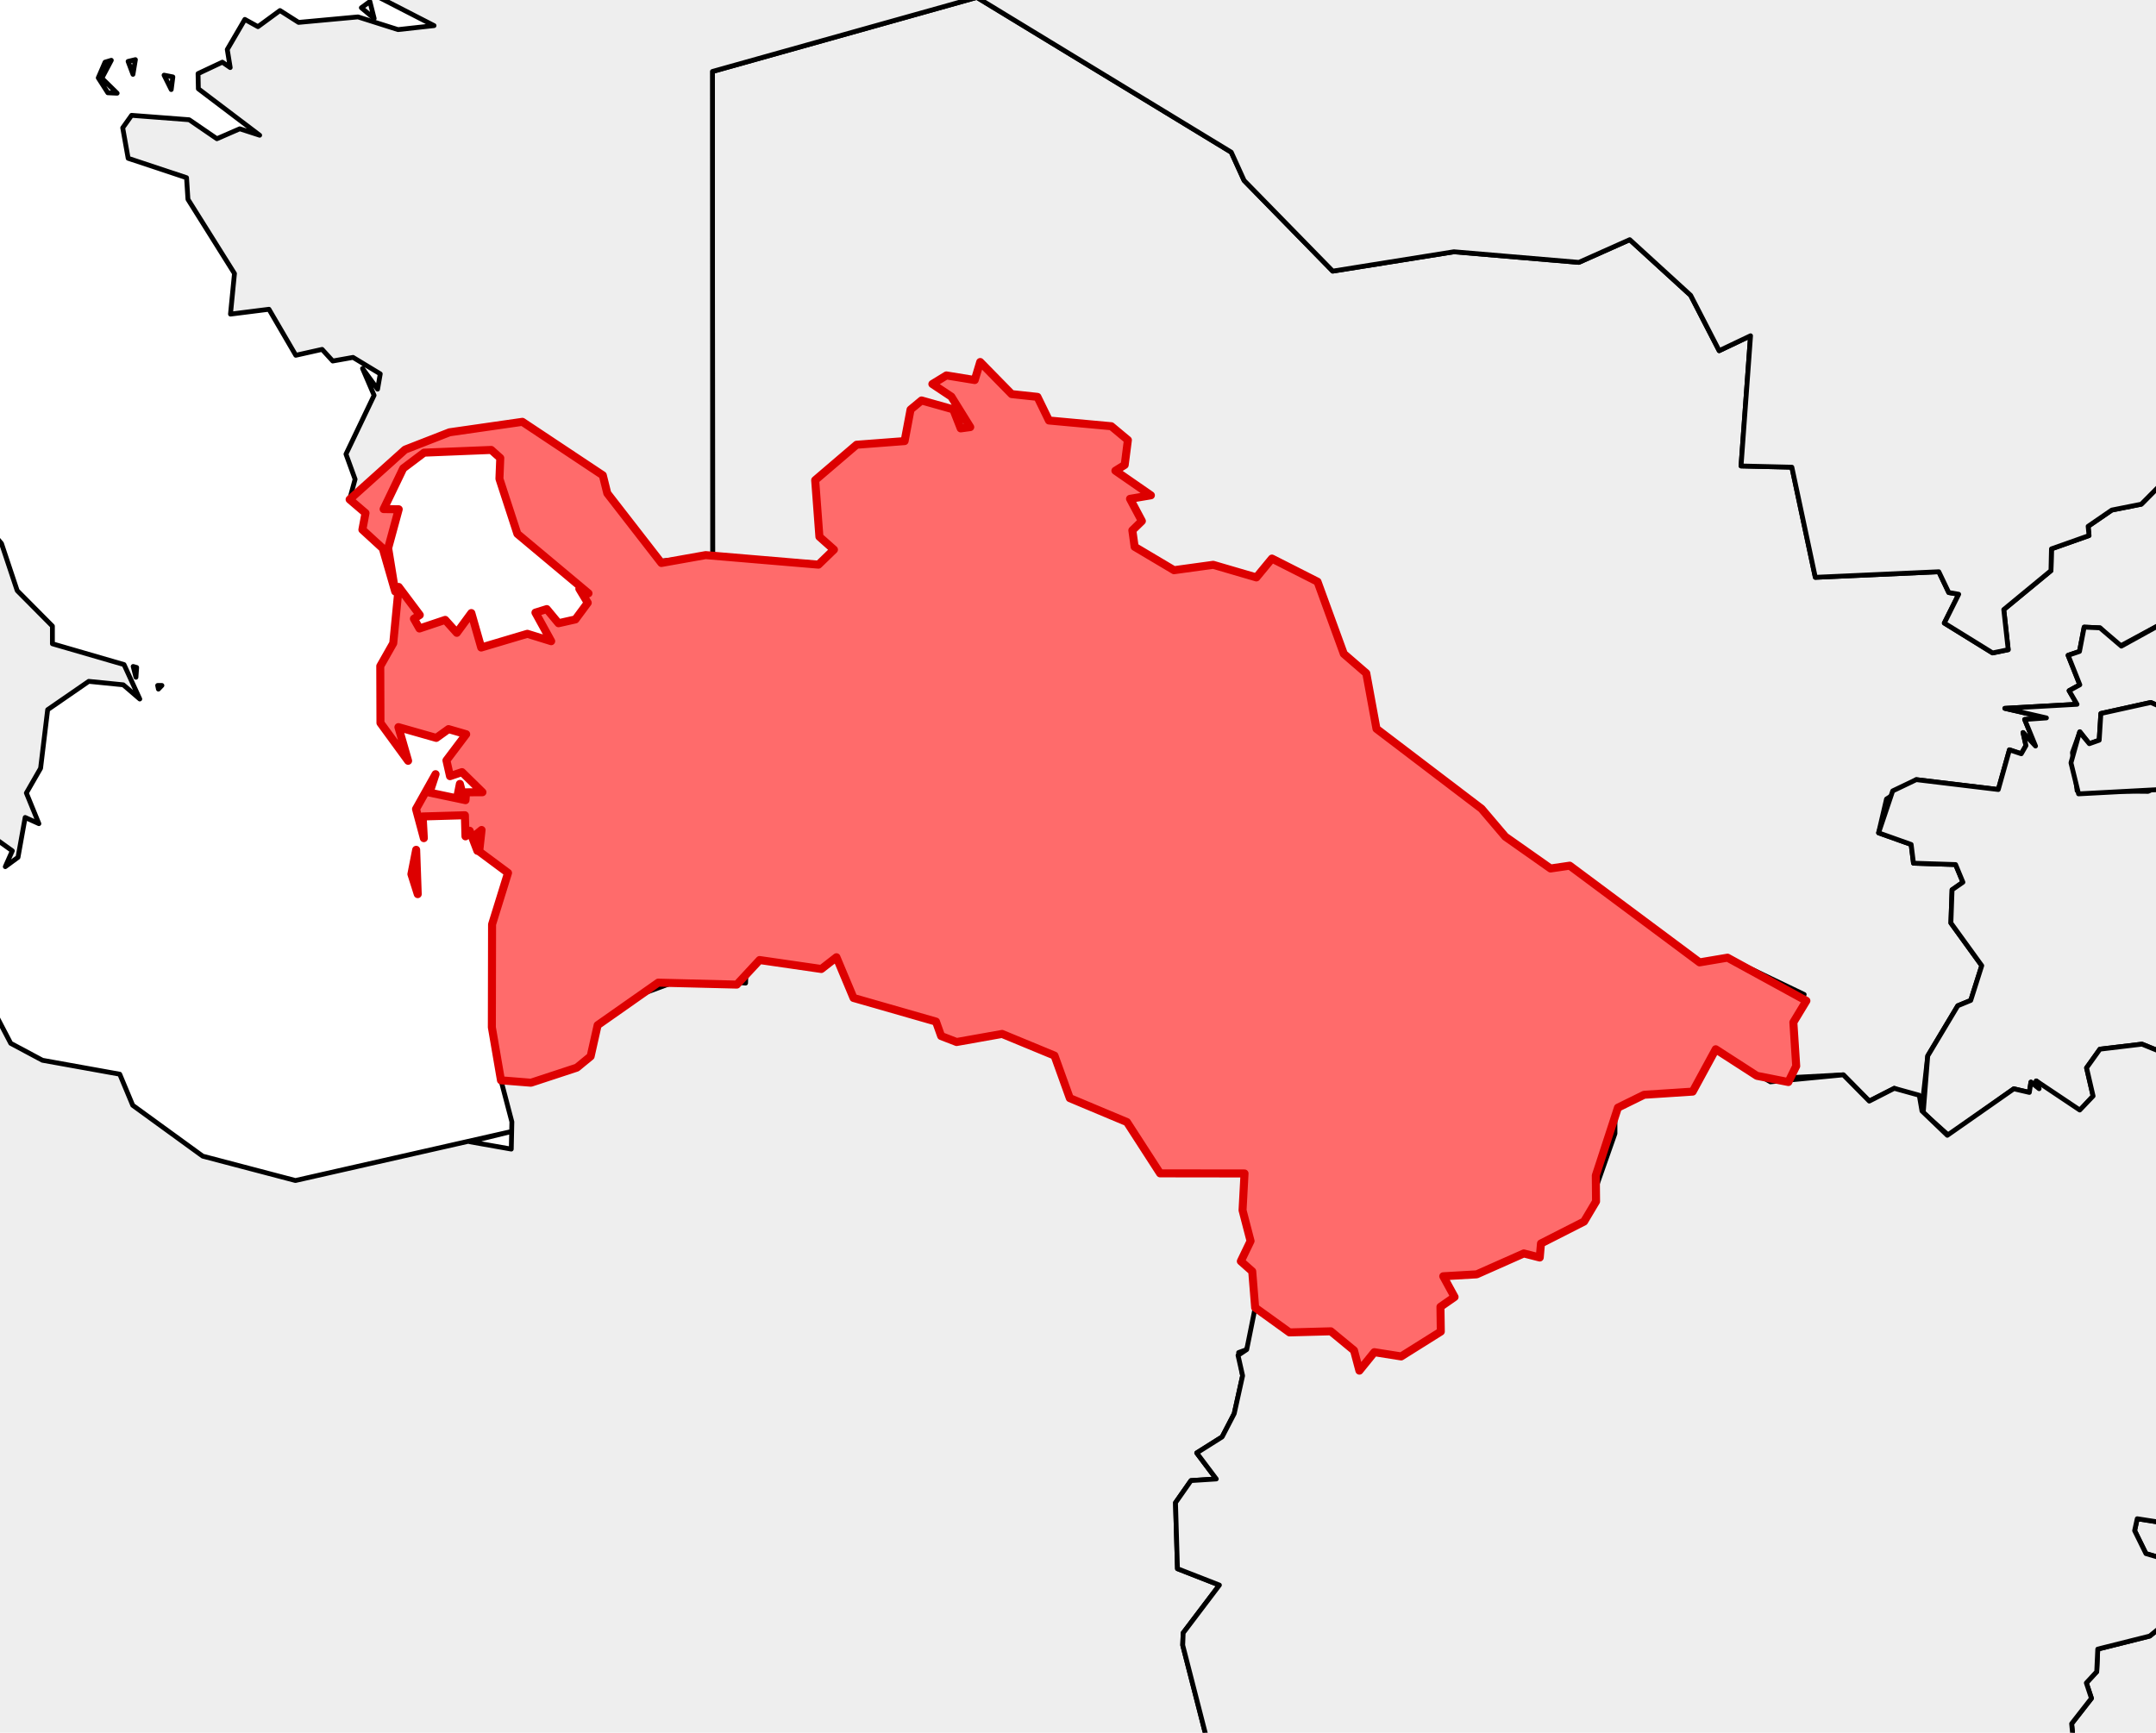 <?xml version="1.0" encoding="utf-8" standalone="no"?>
<!DOCTYPE svg PUBLIC "-//W3C//DTD SVG 1.1//EN"
  "http://www.w3.org/Graphics/SVG/1.1/DTD/svg11.dtd">
<svg xmlns:xlink="http://www.w3.org/1999/xlink" width="134.355pt" height="108pt" viewBox="0 0 134.355 108" xmlns="http://www.w3.org/2000/svg" version="1.1">
 <defs>
  <style type="text/css">*{stroke-linejoin: round; stroke-linecap: butt}</style>
 </defs>
 <g id="figure_1">
  <g id="patch_1">
   <path d="M 0 108 
L 134.355 108 
L 134.355 0 
L 0 0 
z
" style="fill: #ffffff"/>
  </g>
  <g id="axes_1">
   <g id="PatchCollection_1">
    <path d="M 44.394 4.46 
L 60.873 -0.164 
L 76.727 9.486 
L 77.528 11.25 
L 83.051 16.9 
L 90.603 15.693 
L 98.39 16.354 
L 101.56 14.94 
L 105.355 18.407 
L 107.134 21.859 
L 109.089 20.929 
L 108.497 29.045 
L 111.663 29.121 
L 113.125 35.986 
L 120.821 35.638 
L 121.44 36.934 
L 122.06 37.041 
L 121.163 38.837 
L 124.171 40.698 
L 125.145 40.497 
L 124.868 37.995 
L 127.81 35.569 
L 127.841 34.211 
L 130.181 33.383 
L 130.126 32.806 
L 131.601 31.793 
L 133.44 31.427 
L 136.286 28.556 
L 137.004 28.314 
L 137.699 28.934 
L 138.691 27.446 
L 140.681 26.676 
L 141.911 27.75 
L 139.401 28.818 
L 139.2 29.728 
L 138.146 29.992 
L 135.064 33.01 
L 136.895 33.953 
L 138.266 33.411 
L 138.922 35.325 
L 141.54 36.396 
L 141.707 35.734 
L 142.153 36.355 
L 143.047 36.238 
L 143.064 34.43 
L 144.13 34.626 
L 144.193 33.227 
L 144.679 32.786 
L 144.682 33.788 
L 145.15 33.564 
L 145.801 34.476 
L 145.958 35.686 
L 147.79 35.741 
L 147.833 37.29 
L 148.902 36.686 
L 150.984 38.376 
L 154.084 38.65 
L 151.787 39.999 
L 150.774 41.307 
L 149.027 40.556 
L 149.296 42.302 
L 147.838 41.768 
L 146.501 42.908 
L 146.899 43.53 
L 145.733 43.455 
L 144.907 44.317 
L 144.403 43.375 
L 143.719 43.828 
L 142.011 42.836 
L 137.974 43.862 
L 137.348 42.678 
L 136.372 42.503 
L 136.361 41.595 
L 138.901 39.441 
L 138.072 39.17 
L 138.505 38.867 
L 136.847 37.072 
L 136.322 37.018 
L 135.791 38.29 
L 132.025 40.325 
L 130.864 39.136 
L 129.879 39.09 
L 129.587 40.606 
L 128.878 40.847 
L 129.608 42.685 
L 128.941 43.051 
L 129.433 43.9 
L 124.934 44.153 
L 127.527 44.749 
L 126.171 44.846 
L 126.848 46.502 
L 126.069 45.662 
L 126.251 46.474 
L 125.959 46.984 
L 125.222 46.738 
L 124.527 49.213 
L 119.416 48.597 
L 117.561 49.803 
L 117.068 51.913 
L 119.097 52.637 
L 119.243 53.805 
L 121.866 53.89 
L 122.323 54.991 
L 121.647 55.462 
L 121.573 57.53 
L 123.497 60.19 
L 122.81 62.357 
L 122.002 62.691 
L 120.13 65.817 
L 119.819 68.603 
L 118.046 67.838 
L 116.487 68.634 
L 114.869 66.996 
L 111.762 67.162 
L 111.757 63.723 
L 112.431 61.988 
L 107.654 59.694 
L 105.913 59.987 
L 97.819 53.959 
L 96.625 54.135 
L 93.806 52.151 
L 92.325 50.409 
L 85.778 45.426 
L 85.142 41.965 
L 83.742 40.754 
L 82.104 36.258 
L 79.263 34.817 
L 78.293 35.992 
L 75.603 35.206 
L 73.161 35.542 
L 70.708 34.084 
L 70.564 33.058 
L 71.158 32.478 
L 70.42 31.093 
L 71.72 30.874 
L 69.508 29.341 
L 70.088 28.98 
L 70.286 27.428 
L 69.252 26.567 
L 65.368 26.211 
L 64.65 24.738 
L 63.042 24.565 
L 61.083 22.565 
L 60.743 23.689 
L 58.977 23.401 
L 58.102 23.937 
L 59.284 24.723 
L 60.462 26.622 
L 59.868 26.702 
L 59.404 25.518 
L 57.429 24.961 
L 56.743 25.53 
L 56.372 27.494 
L 53.38 27.722 
L 50.799 29.929 
L 51.063 33.456 
L 51.969 34.261 
L 51.126 35.127 
L 44.411 34.641 
z
M 137.587 37.329 
L 138.121 37.817 
L 137.939 37.338 
z
" clip-path="url(#p702d5f5799)" style="fill: #eeeeee; stroke: #000000; stroke-width: 0.3"/>
    <path d="M 140.095 44.715 
L 140.443 44.206 
L 141.948 45.118 
L 141.505 45.552 
L 141.721 46.416 
L 140.529 46.482 
L 140.682 45.568 
z
" clip-path="url(#p702d5f5799)" style="fill: #eeeeee; stroke: #000000; stroke-width: 0.3"/>
    <path d="M 144.641 45.994 
L 144.745 45.871 
L 145.408 45.587 
L 145.227 46.299 
z
" clip-path="url(#p702d5f5799)" style="fill: #eeeeee; stroke: #000000; stroke-width: 0.3"/>
    <path d="M -16.289 -23.612 
L -14.529 -27.75 
L -12.822 -29.252 
L -12.773 -30.112 
L -14.393 -31.189 
L -13.45 -35.534 
L -10.857 -37.273 
L -11.262 -38.205 
L -11.003 -39.097 
L -9.127 -40.394 
L -6.61 -38.168 
L -5.037 -35.562 
L -3.82 -35.11 
L -1.553 -36.126 
L -0.982 -37.248 
L -1.565 -37.59 
L -2.264 -41.436 
L -2.936 -41.905 
L -1.261 -41.572 
L 2.183 -43.468 
L 2.53 -43.922 
L 2.042 -44.598 
L 2.612 -45.815 
L 4.801 -45.731 
L 8.291 -47.385 
L 8.51 -48.288 
L 9.581 -48.754 
L 9.929 -50.112 
L 10.499 -49.555 
L 11.264 -49.8 
L 11.113 -51.132 
L 14.978 -50.065 
L 14.113 -49.295 
L 14.545 -48.767 
L 16.335 -49.287 
L 17.031 -48.623 
L 18.155 -50.422 
L 19.577 -50.304 
L 20.958 -51.256 
L 22.478 -48.668 
L 27.983 -48.87 
L 29.28 -48.083 
L 29.176 -47.27 
L 29.686 -46.698 
L 31.36 -46.417 
L 33.532 -44.105 
L 34.827 -43.687 
L 34.196 -41.764 
L 34.961 -40.974 
L 36.091 -41.625 
L 35.848 -43.952 
L 34.983 -44.302 
L 35.848 -45.119 
L 38.464 -43.94 
L 40.11 -42.138 
L 41.148 -42.072 
L 42.376 -41.03 
L 45.052 -42.63 
L 45.56 -44.115 
L 46.564 -43.937 
L 47.605 -45.492 
L 48.947 -44.638 
L 49.123 -45.487 
L 51.925 -45.713 
L 53.074 -44.048 
L 53.926 -43.729 
L 55.553 -44.141 
L 55.85 -45.875 
L 58.398 -45.345 
L 59.298 -46.124 
L 61.129 -45.083 
L 60.842 -44.014 
L 61.572 -43.165 
L 63.243 -42.247 
L 66.513 -41.86 
L 67.316 -41.439 
L 66.603 -41.089 
L 67.057 -40.574 
L 68.928 -41.3 
L 70.242 -43.692 
L 70.976 -43.614 
L 72.025 -42.3 
L 74.697 -42.037 
L 78.873 -43.104 
L 79.908 -46.585 
L 80.736 -47.015 
L 79.522 -48.391 
L 76.683 -48.858 
L 76.095 -49.914 
L 72.507 -50.336 
L 72.994 -51.51 
L 70.494 -51.948 
L 70.015 -52.717 
L 72.826 -54.174 
L 74.401 -54.295 
L 76.75 -55.862 
L 76.089 -57.124 
L 75.313 -57.398 
L 75.237 -58.268 
L 74.403 -58.633 
L 76.868 -60.687 
L 76.333 -61.09 
L 79.359 -61.503 
L 82.624 -60.792 
L 83.486 -61.265 
L 83.208 -62.352 
L 77.535 -63.785 
L 77.998 -65.46 
L 79.13 -64.908 
L 80.043 -65.483 
L 79.709 -66.167 
L 78.289 -65.784 
L 75.73 -66.527 
L 76.544 -66.551 
L 77.767 -67.877 
L 76.355 -68.58 
L 76.47 -69.063 
L 77.842 -68.786 
L 77.732 -69.694 
L 78.653 -70.063 
L 80.213 -69.114 
L 81.551 -69.551 
L 82.908 -68.986 
L 82.901 -69.687 
L 85.521 -69.763 
L 85.376 -69.064 
L 86.241 -68.491 
L 86.597 -69.985 
L 89.815 -70.248 
L 90.275 -71.024 
L 93.802 -71.602 
L 95.008 -71.14 
L 95.713 -71.423 
L 95.692 -72.172 
L 99.36 -72.713 
L 100.265 -72.288 
L 101.482 -72.854 
L 103.23 -72.095 
L 103.319 -73.786 
L 104.921 -74.118 
L 104.926 -74.701 
L 106.806 -74.482 
L 108.013 -75.318 
L 108.298 -74.571 
L 119.294 -76.676 
L 120.468 -77.519 
L 122.282 -77.401 
L 123.19 -78.36 
L 122.352 -79.163 
L 125.088 -79.369 
L 125.697 -80.724 
L 127.422 -80.052 
L 127.247 -81.333 
L 128.799 -80.439 
L 129.748 -80.927 
L 131.916 -80.507 
L 135.365 -78.846 
L 136.818 -80.09 
L 139.241 -80.179 
L 139.067 -79.678 
L 140.243 -78.403 
L 140.427 -75.907 
L 142.08 -74.982 
L 141.291 -74.177 
L 141.607 -72.159 
L 140.202 -72.051 
L 141.419 -70.382 
L 142.437 -71.196 
L 144.524 -70.437 
L 145.26 -71.579 
L 147.913 -70.662 
L 147.205 -71.372 
L 147.054 -72.651 
L 148.851 -71.627 
L 148.686 -71.01 
L 149.864 -70.659 
L 149.068 -70.308 
L 149.284 -68.79 
L 151.252 -69.196 
L 150.971 -69.894 
L 149.993 -69.962 
L 150.767 -70.654 
L 152.797 -70.545 
L 153.568 -69.372 
L 155.47 -69.038 
L 156.477 -69.183 
L 157.011 -70.13 
L 157.9 -70.02 
L 157.531 -68.51 
L 155.927 -68.439 
L 154.635 -66.77 
L 154.641 -66.03 
L 155.667 -65.602 
L 155.386 -65.102 
L 155.793 -64.86 
L 157.339 -66.333 
L 158.944 -66.579 
L 160.984 -66.213 
L 162.038 -65.125 
L 162.358 -66.861 
L 163.496 -66.92 
L 164.489 -68.154 
L 166.125 -67.966 
L 168.719 -69.434 
L 168.251 -70.034 
L 168.689 -70.285 
L 173.51 -71.612 
L 173.832 -72.399 
L 175.38 -72.2 
L 178.06 -73.356 
L 177.147 -72.64 
L 177.688 -71.984 
L 176.582 -70.646 
L 174.742 -70.812 
L 175.5 -69.481 
L 184.263 -63.565 
L 191.778 -53.048 
L 198.029 -42.976 
L 198.442 -42.855 
L 197.991 -43.572 
L 198.805 -43.388 
L 200.698 -44.547 
L 200.589 -46.433 
L 201.722 -46.605 
L 202.255 -47.373 
L 205.254 -46.424 
L 204.612 -44.527 
L 206.843 -44.555 
L 207.223 -42.675 
L 209.037 -43.124 
L 213.712 -42.541 
L 214.97 -43.164 
L 215.313 -44.076 
L 216.907 -43.921 
L 217.748 -44.831 
L 219.834 -44.831 
L 223.135 -43.087 
L 224.7 -40.877 
L 225.048 -38.81 
L 229.755 -37.224 
L 230.002 -36.707 
L 229.55 -35.909 
L 230.199 -35.633 
L 231.269 -33.352 
L 233.768 -33.528 
L 237.362 -32.264 
L 240.128 -34.993 
L 241.011 -34.89 
L 241.186 -34.167 
L 240.059 -33.169 
L 241.496 -32.641 
L 242.063 -31.239 
L 244.355 -30.142 
L 244.687 -29.157 
L 241.721 -29.322 
L 240.762 -28.08 
L 241.273 -27.134 
L 241.034 -26.118 
L 239.84 -24.572 
L 234.432 -23.187 
L 233.133 -19.583 
L 234.178 -14.28 
L 233.026 -12.447 
L 231.283 -12.363 
L 228.176 -10.499 
L 228.253 -11.347 
L 227.69 -11.888 
L 222.846 -11.807 
L 217.198 -13.713 
L 216.969 -11.549 
L 212.534 0.033 
L 214.71 0.997 
L 214.12 3.398 
L 212.239 2.509 
L 210.353 3.227 
L 208.533 1.555 
L 203.349 3.375 
L 198.553 4.15 
L 196.987 5.205 
L 197.84 6.11 
L 199.457 5.926 
L 201.038 6.65 
L 200.167 7.267 
L 200.058 11.633 
L 202.447 17.079 
L 202 18.169 
L 202.963 19.621 
L 200.245 20.616 
L 201.398 21.848 
L 199.346 22.567 
L 198.788 23.948 
L 199.485 27.383 
L 197.369 25.579 
L 194.223 25.208 
L 192.451 22.567 
L 180.821 21.691 
L 178.449 20.944 
L 174.981 21.79 
L 171.04 21.374 
L 169.91 22.449 
L 167.087 22.085 
L 160.699 18.699 
L 160.924 19.184 
L 159.335 19.067 
L 158.929 19.773 
L 156.815 20.587 
L 155.804 23.912 
L 156.395 25.756 
L 145.805 22.213 
L 141.957 22.927 
L 141.301 24.116 
L 140.409 24.436 
L 140.799 25.202 
L 140.146 25.22 
L 139.447 26.552 
L 140.055 27.028 
L 138.691 27.446 
L 137.898 28.842 
L 136.286 28.556 
L 133.44 31.427 
L 131.601 31.793 
L 130.126 32.806 
L 130.181 33.383 
L 127.841 34.211 
L 127.81 35.569 
L 124.868 37.995 
L 125.145 40.497 
L 124.171 40.698 
L 121.163 38.837 
L 122.06 37.041 
L 121.44 36.934 
L 120.821 35.638 
L 113.125 35.986 
L 111.663 29.121 
L 108.497 29.045 
L 109.089 20.929 
L 107.134 21.859 
L 105.355 18.407 
L 101.56 14.94 
L 98.39 16.354 
L 90.603 15.693 
L 83.051 16.9 
L 77.528 11.25 
L 76.727 9.486 
L 60.873 -0.164 
L 44.396 4.455 
L 44.411 34.641 
L 41.036 34.993 
L 37.844 30.747 
L 37.565 29.625 
L 32.553 26.293 
L 28.014 26.946 
L 25.244 28.026 
L 21.787 31.131 
L 22.128 29.872 
L 21.56 28.307 
L 23.312 24.642 
L 22.593 22.968 
L 23.53 24.257 
L 23.696 23.304 
L 22 22.277 
L 20.735 22.503 
L 20.072 21.778 
L 18.432 22.145 
L 16.761 19.277 
L 14.363 19.58 
L 14.612 17.049 
L 11.712 12.423 
L 11.625 11.076 
L 7.986 9.867 
L 7.647 7.967 
L 8.201 7.189 
L 11.789 7.464 
L 13.517 8.648 
L 14.942 8.028 
L 16.182 8.43 
L 12.361 5.535 
L 12.342 4.588 
L 13.857 3.875 
L 14.346 4.212 
L 14.163 3.085 
L 15.258 1.21 
L 16.076 1.662 
L 17.447 0.657 
L 18.608 1.396 
L 22.309 1.054 
L 24.803 1.845 
L 27.049 1.597 
L 23.668 -0.14 
L 26.137 -4.743 
L 26.382 -6.611 
L 25.588 -7.673 
L 26.032 -7.448 
L 25.902 -8.014 
L 25.359 -7.952 
L 26.708 -9.515 
L 26.056 -9.862 
L 25.766 -11.136 
L 21.904 -12.031 
L 21.273 -11.147 
L 20.197 -11.066 
L 20.556 -10.46 
L 19.71 -10.482 
L 19.112 -11.503 
L 18.617 -11.034 
L 17.355 -11.42 
L 16.948 -12.49 
L 16.386 -11.916 
L 13.96 -13.015 
L 11.621 -12.323 
L 10.944 -11.25 
L 11.018 -11.813 
L 10.148 -11.492 
L 9.848 -10.616 
L 8.961 -11.172 
L 5.045 -8.244 
L 3.801 -8.593 
L 3.522 -7.903 
L 2.82 -8.688 
L 2.972 -7.909 
L 1.774 -8.632 
L 2.196 -7.085 
L 1.25 -7.673 
L 1.687 -7.061 
L 0.898 -7.168 
L 1.274 -6.498 
L -3.12 -8.471 
L -3.659 -9.234 
L -3.01 -10.063 
L -1.685 -9.415 
L -0.137 -10.124 
L -3.212 -15.392 
L -5.453 -17.879 
L -10.322 -18.89 
L -10.658 -17.636 
L -12.165 -18.661 
L -11.942 -19.183 
L -12.673 -20.125 
L -11.729 -20.829 
L -12.294 -21.07 
L -12.324 -22.419 
z
M 88.019 -3.279 
L 89.357 -1.009 
L 91.727 -0.235 
L 94.602 -1.469 
L 95.434 -3.972 
L 93.81 -6.436 
L 90.976 -6.946 
L 88.637 -5.521 
z
" clip-path="url(#p702d5f5799)" style="fill: #eeeeee; stroke: #000000; stroke-width: 0.3"/>
    <path d="M 6.123 4.852 
L 6.545 3.875 
L 6.937 3.758 
L 6.347 4.874 
L 7.3 5.81 
L 6.719 5.783 
z
" clip-path="url(#p702d5f5799)" style="fill: #eeeeee; stroke: #000000; stroke-width: 0.3"/>
    <path d="M 4.423 -6.735 
L 4.615 -6.741 
L 5.078 -6.383 
L 4.964 -5.533 
z
" clip-path="url(#p702d5f5799)" style="fill: #eeeeee; stroke: #000000; stroke-width: 0.3"/>
    <path d="M 22.518 0.483 
L 23.051 0.095 
L 23.317 1.152 
z
" clip-path="url(#p702d5f5799)" style="fill: #eeeeee; stroke: #000000; stroke-width: 0.3"/>
    <path d="M 10.224 4.685 
L 10.772 4.794 
L 10.67 5.582 
z
" clip-path="url(#p702d5f5799)" style="fill: #eeeeee; stroke: #000000; stroke-width: 0.3"/>
    <path d="M 7.983 3.827 
L 8.438 3.717 
L 8.286 4.634 
z
" clip-path="url(#p702d5f5799)" style="fill: #eeeeee; stroke: #000000; stroke-width: 0.3"/>
    <path d="M 117.068 51.913 
L 117.947 49.299 
L 119.416 48.597 
L 124.527 49.213 
L 125.222 46.738 
L 125.959 46.984 
L 126.251 46.474 
L 126.069 45.662 
L 126.848 46.502 
L 126.171 44.846 
L 127.527 44.749 
L 124.934 44.153 
L 129.433 43.9 
L 128.941 43.051 
L 129.608 42.685 
L 128.878 40.847 
L 129.587 40.606 
L 129.879 39.09 
L 130.864 39.136 
L 132.196 40.274 
L 135.791 38.29 
L 136.322 37.018 
L 138.901 39.441 
L 136.361 41.595 
L 136.372 42.503 
L 137.348 42.678 
L 137.974 43.862 
L 140.127 43.543 
L 138.254 44.646 
L 137.049 46.316 
L 137.357 45.226 
L 134.029 43.787 
L 130.92 44.474 
L 130.815 46.139 
L 130.2 46.356 
L 129.616 45.61 
L 129.148 46.908 
L 129.439 49.285 
L 133.864 49.328 
L 135.281 48.629 
L 135.426 49.454 
L 137.049 48.779 
L 137.974 49.089 
L 138.92 50.58 
L 140.243 50.475 
L 141.002 49.509 
L 143.325 48.69 
L 143.666 49.949 
L 145.119 50.036 
L 145.189 51.466 
L 147.096 50.689 
L 148.241 52.165 
L 148.799 51.018 
L 150.094 50.633 
L 154.24 50.8 
L 157.029 49.943 
L 157.051 52.016 
L 158.446 53.91 
L 157.517 54.764 
L 158.384 57.117 
L 159.741 57.605 
L 160.345 56.436 
L 161.692 56.456 
L 164.878 58.127 
L 164.609 61.268 
L 165.724 63.848 
L 165.255 65.231 
L 166.995 66.863 
L 165.258 68.256 
L 163.776 66.918 
L 161.573 66.647 
L 157.699 68.372 
L 156.984 68.004 
L 157.89 67.375 
L 157.982 66.635 
L 155.061 66.334 
L 151.83 68.345 
L 150.981 69.918 
L 148.438 70.424 
L 145.734 72.627 
L 144.561 72.727 
L 143.143 69.605 
L 144.208 62.773 
L 142.039 62.542 
L 142.677 59.873 
L 140.074 58.05 
L 138.247 58.606 
L 137.004 60.947 
L 135.67 62.436 
L 135.099 62.381 
L 135.808 64.363 
L 135.008 65.706 
L 133.481 65.084 
L 130.86 65.397 
L 130.028 66.561 
L 130.435 68.318 
L 129.68 69.161 
L 129.18 69.301 
L 126.894 67.376 
L 127.072 67.862 
L 126.561 67.45 
L 126.462 68.093 
L 125.494 67.868 
L 121.43 70.769 
L 119.849 69.362 
L 120.13 65.817 
L 122.002 62.691 
L 122.81 62.357 
L 123.497 60.19 
L 121.573 57.53 
L 121.647 55.462 
L 122.323 54.991 
L 121.866 53.89 
L 119.243 53.805 
L 119.097 52.637 
z
" clip-path="url(#p702d5f5799)" style="fill: #eeeeee; stroke: #000000; stroke-width: 0.3"/>
    <path d="M 137.186 46.473 
L 138.465 46.666 
L 138.503 46.964 
L 137.716 47.421 
z
" clip-path="url(#p702d5f5799)" style="fill: #eeeeee; stroke: #000000; stroke-width: 0.3"/>
    <path d="M 137.587 37.329 
L 137.939 37.338 
L 138.121 37.817 
z
" clip-path="url(#p702d5f5799)" style="fill: #eeeeee; stroke: #000000; stroke-width: 0.3"/>
    <path d="M -25.719 34.898 
L -24.14 33.632 
L -22.765 33.75 
L -20.981 34.529 
L -21.352 34.85 
L -20.491 35.569 
L -18 35.64 
L -16.171 36.916 
L -15.377 36.343 
L -14.946 34.948 
L -17.339 33.227 
L -18.195 31.901 
L -18.138 31.203 
L -17.341 31.067 
L -16.592 29.967 
L -15.872 30.1 
L -15.719 30.82 
L -14.612 30.289 
L -12.783 32.708 
L -12.052 32.745 
L -11.241 34.796 
L -7.661 35.654 
L -6.224 33.494 
L -4.055 32.363 
L -2.867 30.338 
L 0.094 33.88 
L 1.072 36.814 
L 3.266 39.026 
L 3.266 40.128 
L 7.73 41.425 
L 8.711 43.571 
L 7.682 42.686 
L 5.531 42.47 
L 2.97 44.237 
L 2.529 47.889 
L 1.643 49.429 
L 2.424 51.341 
L 1.568 50.954 
L 1.122 53.439 
L 0.329 54.021 
L 0.767 53.034 
L -0.384 52.209 
L -0.677 54.25 
L -1.252 54.779 
L -0.98 58.371 
L -2.683 58.684 
L -3.913 56.858 
L -4.584 57.006 
L -6.61 54.952 
L -6.192 54.144 
L -4.69 53.682 
L -5.888 51.508 
L -4.401 50.606 
L -6.749 47.93 
L -12.303 51.186 
L -16.061 54.688 
L -16.202 53.047 
L -16.82 52.116 
L -15.495 51.949 
L -17.039 50.349 
L -15.995 49.162 
L -18.168 48.845 
L -20.989 45.991 
L -22.032 45.747 
L -20.152 45.422 
L -19.478 43.665 
L -22.373 41.878 
L -23.347 39.953 
L -21.906 38.413 
L -23.057 37.142 
L -25.287 36.774 
L -24.458 36.112 
L -25.512 35.66 
z
M -22.672 40.159 
L -22.238 40.395 
L -22.152 40.18 
z
" clip-path="url(#p702d5f5799)" style="fill: #eeeeee; stroke: #000000; stroke-width: 0.3"/>
    <path d="M -27.175 47.945 
L -25.52 47.389 
L -24.787 48.993 
L -24.074 48.792 
L -22.956 49.703 
L -20.699 49.209 
L -20.887 50.684 
L -19.436 51.67 
L -19.613 52.475 
L -18.477 54.84 
L -22.932 53.685 
L -23.747 52.072 
L -24.759 51.965 
z
" clip-path="url(#p702d5f5799)" style="fill: #eeeeee; stroke: #000000; stroke-width: 0.3"/>
    <path d="M 9.824 42.726 
L 10.09 42.726 
L 9.872 42.954 
z
" clip-path="url(#p702d5f5799)" style="fill: #eeeeee; stroke: #000000; stroke-width: 0.3"/>
    <path d="M 8.298 41.542 
L 8.516 41.604 
L 8.472 42.216 
z
" clip-path="url(#p702d5f5799)" style="fill: #eeeeee; stroke: #000000; stroke-width: 0.3"/>
    <path d="M -24.603 37.335 
L -24.326 37.457 
L -24.541 37.524 
z
" clip-path="url(#p702d5f5799)" style="fill: #eeeeee; stroke: #000000; stroke-width: 0.3"/>
    <path d="M -25.946 36.916 
L -25.614 36.669 
L -25.634 37.094 
z
" clip-path="url(#p702d5f5799)" style="fill: #eeeeee; stroke: #000000; stroke-width: 0.3"/>
    <path d="M 129.056 47.548 
L 129.593 45.627 
L 130.2 46.356 
L 130.815 46.139 
L 130.92 44.474 
L 134.029 43.787 
L 137.357 45.226 
L 137.049 46.316 
L 138.254 44.646 
L 139.937 44.1 
L 140.358 43.312 
L 142.011 42.836 
L 143.719 43.828 
L 144.403 43.375 
L 144.907 44.317 
L 145.733 43.455 
L 146.899 43.53 
L 146.501 42.908 
L 147.838 41.768 
L 149.296 42.302 
L 149.027 40.556 
L 150.774 41.307 
L 151.787 39.999 
L 154.117 38.816 
L 150.984 38.376 
L 148.902 36.686 
L 147.833 37.29 
L 147.79 35.741 
L 145.958 35.686 
L 145.801 34.476 
L 145.15 33.564 
L 144.682 33.788 
L 144.679 32.786 
L 144.193 33.227 
L 144.13 34.626 
L 143.064 34.43 
L 143.047 36.238 
L 142.153 36.355 
L 141.707 35.734 
L 141.54 36.396 
L 138.922 35.325 
L 138.266 33.411 
L 136.895 33.953 
L 135.064 33.01 
L 138.146 29.992 
L 139.2 29.728 
L 139.401 28.818 
L 141.911 27.75 
L 140.885 26.757 
L 139.447 26.552 
L 140.146 25.22 
L 140.799 25.202 
L 140.409 24.436 
L 142.974 22.535 
L 144.007 22.844 
L 145.805 22.213 
L 148.646 22.813 
L 156.395 25.756 
L 155.804 23.912 
L 156.815 20.587 
L 158.929 19.773 
L 159.335 19.067 
L 160.924 19.184 
L 160.699 18.699 
L 167.087 22.085 
L 169.91 22.449 
L 171.04 21.374 
L 174.981 21.79 
L 178.449 20.944 
L 180.821 21.691 
L 192.451 22.567 
L 194.223 25.208 
L 197.369 25.579 
L 199.237 27.51 
L 199.37 28.79 
L 196.889 29.052 
L 196.28 30.055 
L 193.308 30.846 
L 187.414 34.182 
L 187.347 35.063 
L 185.593 36.96 
L 177.837 37.176 
L 176.475 39.217 
L 176.302 40.479 
L 174.445 42.642 
L 173.896 41.877 
L 170.303 43.105 
L 169.523 40.302 
L 167.185 41.876 
L 164.894 41.298 
L 164.588 42.045 
L 165.065 42.822 
L 164.066 42.78 
L 161.69 44.732 
L 159.342 45.229 
L 158.426 47.099 
L 159.089 48.848 
L 158.412 49.873 
L 156.215 49.901 
L 154.24 50.8 
L 150.094 50.633 
L 148.799 51.018 
L 148.241 52.165 
L 147.096 50.689 
L 145.189 51.466 
L 145.119 50.036 
L 143.666 49.949 
L 143.325 48.69 
L 141.002 49.509 
L 140.243 50.475 
L 138.92 50.58 
L 137.974 49.089 
L 137.049 48.779 
L 135.426 49.454 
L 135.281 48.629 
L 134.846 49.2 
L 129.529 49.483 
z
M 140.095 44.715 
L 140.682 45.568 
L 140.529 46.482 
L 141.721 46.416 
L 141.505 45.552 
L 141.948 45.118 
L 140.443 44.206 
z
M 144.641 45.994 
L 145.227 46.299 
L 145.408 45.587 
L 144.745 45.871 
z
M 137.186 46.473 
L 137.716 47.421 
L 138.503 46.964 
L 138.465 46.666 
z
" clip-path="url(#p702d5f5799)" style="fill: #eeeeee; stroke: #000000; stroke-width: 0.3"/>
    <path d="M -32.029 50.646 
L -29.645 50.314 
L -29.188 47.98 
L -28.509 47.426 
L -26.968 48.461 
L -24.759 51.965 
L -23.747 52.072 
L -22.932 53.685 
L -18.54 54.848 
L -15.807 54.625 
L -12.303 51.186 
L -6.749 47.93 
L -4.401 50.606 
L -5.888 51.508 
L -4.69 53.682 
L -6.192 54.144 
L -6.61 54.952 
L -4.584 57.006 
L -3.913 56.858 
L -2.683 58.684 
L -0.98 58.371 
L -0.532 62.731 
L 0.669 65.033 
L 2.645 66.089 
L 7.462 66.956 
L 8.271 68.896 
L 12.632 72.065 
L 18.41 73.584 
L 31.811 70.544 
L 29.272 71.167 
L 31.861 71.625 
L 31.898 69.927 
L 31.219 67.338 
L 33.089 67.488 
L 35.948 66.548 
L 36.806 65.844 
L 37.051 64.113 
L 38.992 62.329 
L 42.687 60.962 
L 46.464 61.278 
L 46.487 60.463 
L 47.337 59.841 
L 51.183 60.399 
L 52.055 59.657 
L 53.189 62.204 
L 58.328 63.678 
L 58.649 64.578 
L 59.613 64.951 
L 62.446 64.447 
L 65.712 65.797 
L 66.667 68.449 
L 70.229 69.943 
L 72.293 73.137 
L 77.555 73.144 
L 77.432 75.437 
L 77.931 77.356 
L 77.325 78.615 
L 78.035 79.245 
L 78.348 82.087 
L 77.691 84.122 
L 77.187 84.306 
L 77.436 85.751 
L 76.913 88.113 
L 76.16 89.565 
L 74.576 90.564 
L 75.795 92.187 
L 74.218 92.288 
L 73.254 93.666 
L 73.376 97.78 
L 75.99 98.801 
L 73.732 101.782 
L 73.703 102.547 
L 75.411 109.198 
L 75.057 111.02 
L 75.356 115.396 
L 80.884 116.394 
L 81.776 119.338 
L 81.621 120.718 
L 75.501 128.844 
L 78.651 132.82 
L 80.115 136.956 
L 82.2 139.655 
L 85.203 140.671 
L 86.563 142.232 
L 87.75 142.089 
L 88.09 148.264 
L 87.628 150.139 
L 88.587 150.577 
L 90.405 150.208 
L 91.316 151.367 
L 90.752 151.79 
L 90.966 153.235 
L 90.438 153.726 
L 90.32 155.248 
L 85.558 155.928 
L 84.75 156.43 
L 84.578 157.583 
L 83.676 157.476 
L 81.817 158.697 
L 81.316 162.028 
L 80.714 162.446 
L 80.457 166.42 
L 79.126 168.278 
L 74.153 166.507 
L 73.618 165.094 
L 72.631 165.661 
L 73.091 166.381 
L 71.955 165.667 
L 69.491 166.056 
L 66.617 164.973 
L 63.997 165.483 
L 62.6 164.162 
L 60.004 163.737 
L 57.794 164.135 
L 57.092 163.07 
L 55.869 163.544 
L 55.766 162.663 
L 52.928 162.323 
L 52.003 159.867 
L 52.298 159.183 
L 51.451 157.136 
L 51.097 153.556 
L 50.462 152.7 
L 50.767 152.307 
L 50.078 152.234 
L 49.716 151.184 
L 45.339 151.011 
L 44.161 152.112 
L 42.413 152.369 
L 41.493 154.102 
L 39.89 154.036 
L 36.824 156.474 
L 34.258 155.576 
L 33.738 154.673 
L 29.956 154.726 
L 28.521 153.528 
L 28.218 152.531 
L 25.563 151.476 
L 22.833 149.431 
L 23.272 148.645 
L 21.928 147.133 
L 19.063 145.488 
L 16.968 145.506 
L 15.157 144.675 
L 13.117 139.726 
L 12.978 138.066 
L 11.355 136.442 
L 11.472 135.924 
L 11.958 136.311 
L 12.154 135.447 
L 11.581 134.741 
L 10.326 134.717 
L 10.399 132.205 
L 7.138 128.187 
L 6.681 126.07 
L 5.666 126.003 
L 3.224 127.49 
L 2.889 126.396 
L 1.389 126.393 
L 1.236 125.504 
L 0.854 125.839 
L -0.681 124.549 
L 1.119 124.83 
L 1.509 123.983 
L 1.172 123.518 
L -0.296 123.441 
L 0.061 124.124 
L -0.594 124.238 
L -1.057 124.838 
L -0.718 127.332 
L -3.6 127.768 
L -4.03 125.862 
L -6.48 123.866 
L -6.488 119.551 
L -8.656 119.504 
L -8.618 116.109 
L -7.624 112.84 
L -9.816 110.022 
L -10.331 107.995 
L -11.261 107.26 
L -12.377 107.343 
L -16.283 103.915 
L -18.725 103.401 
L -18.576 102.519 
L -19.152 102.157 
L -18.277 101.642 
L -18.353 100.887 
L -19.509 98.992 
L -20.287 98.963 
L -19.806 98.499 
L -20.074 97.841 
L -21.041 98.234 
L -22.631 95.312 
L -23.304 95.025 
L -22.255 93.662 
L -22.172 92.244 
L -23.07 91.156 
L -22.518 90.747 
L -22.536 89.946 
L -21.252 90.278 
L -21.726 88.885 
L -21.474 88.177 
L -20.302 87.356 
L -19.9 85.873 
L -18.38 85.673 
L -18.577 83.973 
L -19.575 82.53 
L -19.321 81.05 
L -17.255 79.988 
L -18.959 79.546 
L -20.949 79.926 
L -22.284 78.422 
L -23.688 78.422 
L -24.208 75.061 
L -25.273 74.893 
L -25.79 73.987 
L -25.509 72.706 
L -26.863 71.722 
L -26.454 70.024 
L -27.315 69.306 
L -27.002 67.75 
L -28.468 66.615 
L -28.315 64.268 
L -30.833 62.783 
L -29.193 59.157 
L -30.274 58.796 
L -30.367 55.005 
L -31.153 54.011 
L -30.931 52.527 
L -31.627 52.076 
z
" clip-path="url(#p702d5f5799)" style="fill: #eeeeee; stroke: #000000; stroke-width: 0.3"/>
    <path d="M 39.978 155.123 
L 43.106 154 
L 43.002 152.709 
L 43.895 153.097 
L 45.906 152.307 
L 46.385 152.7 
L 44.21 154.827 
L 43.76 154.444 
L 40.015 156.042 
z
" clip-path="url(#p702d5f5799)" style="fill: #eeeeee; stroke: #000000; stroke-width: 0.3"/>
    <path d="M 31.149 156.143 
L 31.89 155.983 
L 32.005 156.535 
L 31.485 156.501 
z
" clip-path="url(#p702d5f5799)" style="fill: #eeeeee; stroke: #000000; stroke-width: 0.3"/>
    <path d="M 47.325 151.881 
L 47.34 151.674 
L 47.773 151.824 
z
" clip-path="url(#p702d5f5799)" style="fill: #eeeeee; stroke: #000000; stroke-width: 0.3"/>
    <path d="M 46.728 153.323 
L 47.131 153.21 
L 46.971 153.657 
z
" clip-path="url(#p702d5f5799)" style="fill: #eeeeee; stroke: #000000; stroke-width: 0.3"/>
    <path d="M 43.61 155.445 
L 43.707 155.072 
L 43.843 155.423 
z
" clip-path="url(#p702d5f5799)" style="fill: #eeeeee; stroke: #000000; stroke-width: 0.3"/>
    <path d="M 38.236 161.522 
L 38.506 161.661 
L 38.277 161.703 
z
" clip-path="url(#p702d5f5799)" style="fill: #eeeeee; stroke: #000000; stroke-width: 0.3"/>
    <path d="M 35.027 161.258 
L 35.304 161.372 
L 35.052 161.349 
z
" clip-path="url(#p702d5f5799)" style="fill: #eeeeee; stroke: #000000; stroke-width: 0.3"/>
    <path d="M 34.888 158.1 
L 35.267 158.162 
L 35.099 158.487 
z
" clip-path="url(#p702d5f5799)" style="fill: #eeeeee; stroke: #000000; stroke-width: 0.3"/>
    <path d="M 29.222 154.964 
L 29.273 154.875 
L 29.509 155.149 
z
" clip-path="url(#p702d5f5799)" style="fill: #eeeeee; stroke: #000000; stroke-width: 0.3"/>
    <path d="M 26.335 153.581 
L 27.821 153.949 
L 26.804 153.979 
z
" clip-path="url(#p702d5f5799)" style="fill: #eeeeee; stroke: #000000; stroke-width: 0.3"/>
    <path d="M 8.022 133.686 
L 8.35 133.77 
L 8.298 134.179 
z
" clip-path="url(#p702d5f5799)" style="fill: #eeeeee; stroke: #000000; stroke-width: 0.3"/>
    <path d="M 75.501 128.844 
L 85.936 132.545 
L 92.907 131.808 
L 96.213 132.719 
L 96.766 131.916 
L 98.715 131.209 
L 102.285 131.457 
L 109.692 129.032 
L 110.618 128.035 
L 109.843 127.203 
L 110.393 125.667 
L 110.154 122.736 
L 110.782 120.095 
L 111.956 119.65 
L 112.895 117.852 
L 114.469 116.874 
L 115.057 117.522 
L 117.043 117.754 
L 119.717 116.716 
L 119.753 116.218 
L 118.738 116.085 
L 118.467 115.107 
L 121.004 114.216 
L 122.106 112.684 
L 124.403 113.501 
L 124.734 113.269 
L 123.896 113.026 
L 125.539 113.095 
L 126.357 114.509 
L 127.866 113.929 
L 129.52 111.755 
L 129.098 107.441 
L 130.332 105.86 
L 130.014 104.9 
L 130.66 104.202 
L 130.726 102.792 
L 133.966 101.979 
L 135.881 100.405 
L 134.99 98.862 
L 134.754 97.138 
L 133.728 96.84 
L 133.023 95.408 
L 133.185 94.666 
L 137.335 95.312 
L 140.789 94.362 
L 141.169 91.876 
L 140.114 90.436 
L 140.809 90.219 
L 140.904 89.278 
L 143.389 87.004 
L 144.465 85.032 
L 143.774 84.118 
L 144.366 83.06 
L 143.356 80.06 
L 141.449 77.997 
L 143.956 75.679 
L 144.289 74.61 
L 145.389 75.114 
L 145.329 74.428 
L 147.875 73.001 
L 147.862 72.527 
L 150.389 71.629 
L 157.257 71.005 
L 159.782 71.671 
L 163.789 69.707 
L 165.131 70.919 
L 166.586 70.203 
L 168.191 70.847 
L 168.706 72.432 
L 170.602 72.43 
L 172.215 74.712 
L 172.428 76.479 
L 171.706 77.439 
L 171.839 78.113 
L 172.91 78.553 
L 173.396 79.965 
L 175.885 79.212 
L 175.982 80.417 
L 177.302 81.281 
L 179.038 85.683 
L 178.809 86.702 
L 177.176 87.288 
L 176.422 88.718 
L 172.485 89.243 
L 170.911 90.668 
L 161.383 88.49 
L 159.042 89.528 
L 158.15 91.553 
L 159.496 93.012 
L 158.875 93.865 
L 159.022 94.578 
L 161.297 95.119 
L 159.341 96.99 
L 160.565 98.964 
L 159.572 101.565 
L 161.546 103.073 
L 161.769 104.941 
L 163.223 105.059 
L 163.935 104.413 
L 163.579 106.411 
L 163.961 107.37 
L 166.097 107.412 
L 168.24 109.093 
L 167.829 110.02 
L 164.851 111.034 
L 163.012 112.797 
L 162.684 113.617 
L 163.5 115.69 
L 162.792 118.019 
L 163.766 118.772 
L 161.596 120.337 
L 158.61 124.616 
L 159.201 126.131 
L 155.534 128.276 
L 154.655 131.487 
L 152.723 135.504 
L 149.044 137.809 
L 147.736 141.206 
L 146.192 143 
L 145.976 144.445 
L 139.313 146.567 
L 138.538 146.241 
L 137.417 143.982 
L 136.184 144.019 
L 131.025 151.299 
L 130.831 154.508 
L 132.821 155.78 
L 135.009 156.193 
L 134.412 160.711 
L 135.592 162.951 
L 138.177 163.224 
L 138.181 165.507 
L 139.421 167.424 
L 140.797 171.375 
L 140.1 172.181 
L 140.856 173.68 
L 138.826 175.082 
L 137.735 174.865 
L 137.328 173.492 
L 134.7 174.479 
L 133.821 175.626 
L 132.176 175.599 
L 131.208 174.71 
L 127.371 174.87 
L 126.998 174.35 
L 126.58 175.041 
L 125.996 174.263 
L 125.85 177.27 
L 123.332 177.259 
L 122.39 178.282 
L 122.227 177.764 
L 122.173 179.494 
L 121.622 179.259 
L 121.874 178.498 
L 121.307 177.483 
L 121.307 178.886 
L 120.296 177.708 
L 120.145 178.549 
L 118.906 178.613 
L 118.987 177.534 
L 118.758 178.216 
L 117.889 177.876 
L 118.285 177.483 
L 117.714 177.085 
L 118.237 176.407 
L 117.093 176.402 
L 116.75 175.453 
L 116.659 174.276 
L 117.147 174.158 
L 116.567 173.951 
L 116.004 172.133 
L 116.445 172.133 
L 115.787 171.765 
L 116.464 170.837 
L 114.608 170.052 
L 112.622 170.088 
L 113.152 167.278 
L 111.942 165.762 
L 111.835 164.509 
L 110.841 163.625 
L 109.745 163.892 
L 109.045 164.864 
L 110.592 164.219 
L 111.587 164.814 
L 111.626 165.492 
L 110.051 164.881 
L 106.219 165.936 
L 104.579 165.543 
L 103.045 166.333 
L 100.419 166.104 
L 99.849 167.405 
L 99.276 166.546 
L 98.47 166.839 
L 96.267 166.006 
L 96.198 165.26 
L 96.655 165.094 
L 95.953 165.066 
L 95.514 165.374 
L 96.045 165.935 
L 92.932 165.767 
L 92.274 166.39 
L 92.472 167.175 
L 86.255 166.596 
L 85.077 167.489 
L 85.319 168.047 
L 84.521 167.956 
L 84.785 167.245 
L 83.812 166.972 
L 83.261 167.438 
L 83.505 167.886 
L 81.157 168.588 
L 81.498 167.222 
L 80.254 167.106 
L 80.714 162.446 
L 81.316 162.028 
L 81.817 158.697 
L 83.676 157.476 
L 84.578 157.583 
L 84.75 156.43 
L 85.558 155.928 
L 87.699 155.255 
L 90.177 155.41 
L 90.485 153.597 
L 90.946 153.385 
L 90.752 151.79 
L 91.316 151.367 
L 90.405 150.208 
L 88.587 150.577 
L 87.628 150.139 
L 88.09 148.264 
L 87.75 142.089 
L 86.563 142.232 
L 85.203 140.671 
L 82.2 139.655 
L 80.115 136.956 
L 78.651 132.82 
z
" clip-path="url(#p702d5f5799)" style="fill: #eeeeee; stroke: #000000; stroke-width: 0.3"/>
    <path d="M 117.326 176.579 
L 117.932 176.585 
L 117.559 176.922 
z
" clip-path="url(#p702d5f5799)" style="fill: #eeeeee; stroke: #000000; stroke-width: 0.3"/>
    <path d="M 73.254 93.666 
L 74.218 92.288 
L 75.795 92.187 
L 74.576 90.564 
L 76.16 89.565 
L 76.913 88.113 
L 77.436 85.751 
L 77.15 84.481 
L 77.691 84.122 
L 78.218 81.508 
L 80.359 83.052 
L 82.932 82.983 
L 84.378 84.176 
L 84.713 85.435 
L 85.644 84.284 
L 87.316 84.549 
L 89.786 82.999 
L 89.764 81.457 
L 90.644 80.844 
L 89.939 79.552 
L 92.023 79.432 
L 94.959 78.129 
L 95.952 78.383 
L 96.029 77.508 
L 98.715 76.141 
L 100.639 70.661 
L 100.639 69.185 
L 102.456 68.239 
L 105.483 68.042 
L 106.918 65.402 
L 110.323 67.433 
L 114.869 66.996 
L 116.487 68.634 
L 118.046 67.838 
L 119.602 68.27 
L 119.771 69.251 
L 121.35 70.766 
L 125.494 67.868 
L 126.462 68.093 
L 126.561 67.45 
L 127.072 67.862 
L 126.894 67.376 
L 129.604 69.19 
L 130.435 68.318 
L 130.028 66.561 
L 130.86 65.397 
L 133.481 65.084 
L 135.008 65.706 
L 135.808 64.363 
L 135.099 62.381 
L 135.67 62.436 
L 137.004 60.947 
L 138.247 58.606 
L 140.074 58.05 
L 142.677 59.873 
L 142.039 62.542 
L 144.208 62.773 
L 143.143 69.605 
L 144.561 72.727 
L 145.734 72.627 
L 148.438 70.424 
L 150.981 69.918 
L 151.83 68.345 
L 155.061 66.334 
L 157.982 66.635 
L 157.89 67.375 
L 156.984 68.004 
L 157.699 68.372 
L 161.573 66.647 
L 163.776 66.918 
L 165.258 68.256 
L 164.63 68.397 
L 164.167 67.708 
L 161.91 68.782 
L 162.99 70.465 
L 162.075 70.204 
L 159.782 71.671 
L 158.106 71.043 
L 154.393 71.166 
L 148.143 72.403 
L 145.329 74.428 
L 145.389 75.114 
L 144.289 74.61 
L 143.956 75.679 
L 141.814 77.342 
L 141.481 78.151 
L 142.666 78.923 
L 143.682 80.826 
L 143.537 81.581 
L 144.181 82.076 
L 144.356 83.22 
L 143.774 84.118 
L 144.465 85.032 
L 143.389 87.004 
L 140.904 89.278 
L 140.809 90.219 
L 140.114 90.436 
L 141.169 91.876 
L 140.789 94.362 
L 137.335 95.312 
L 133.185 94.666 
L 133.023 95.408 
L 133.728 96.84 
L 134.754 97.138 
L 134.99 98.862 
L 135.881 100.405 
L 133.966 101.979 
L 130.726 102.792 
L 130.66 104.202 
L 130.014 104.9 
L 130.332 105.86 
L 129.098 107.441 
L 129.52 111.755 
L 127.866 113.929 
L 126.357 114.509 
L 125.539 113.095 
L 123.896 113.026 
L 124.734 113.269 
L 124.403 113.501 
L 122.106 112.684 
L 121.004 114.216 
L 118.467 115.107 
L 118.738 116.085 
L 119.753 116.218 
L 119.717 116.716 
L 117.043 117.754 
L 115.057 117.522 
L 114.469 116.874 
L 112.895 117.852 
L 111.956 119.65 
L 110.782 120.095 
L 110.154 122.736 
L 110.393 125.667 
L 109.843 127.203 
L 110.618 128.035 
L 109.692 129.032 
L 102.285 131.457 
L 98.715 131.209 
L 96.766 131.916 
L 96.213 132.719 
L 92.907 131.808 
L 85.936 132.545 
L 75.501 128.844 
L 81.621 120.718 
L 81.776 119.338 
L 80.884 116.394 
L 75.356 115.396 
L 75.057 111.02 
L 75.411 109.198 
L 73.703 102.547 
L 73.732 101.782 
L 75.99 98.801 
L 73.376 97.78 
z
" clip-path="url(#p702d5f5799)" style="fill: #eeeeee; stroke: #000000; stroke-width: 0.3"/>
    <path d="M 21.787 31.131 
L 25.244 28.026 
L 28.014 26.946 
L 32.553 26.293 
L 37.565 29.625 
L 37.844 30.747 
L 41.215 35.092 
L 43.974 34.601 
L 51.003 35.196 
L 51.969 34.261 
L 51.063 33.456 
L 50.799 29.929 
L 53.38 27.722 
L 56.372 27.494 
L 56.743 25.53 
L 57.429 24.961 
L 59.404 25.518 
L 59.868 26.702 
L 60.462 26.622 
L 59.284 24.723 
L 58.102 23.937 
L 58.977 23.401 
L 60.743 23.689 
L 61.083 22.565 
L 63.042 24.565 
L 64.65 24.738 
L 65.368 26.211 
L 69.252 26.567 
L 70.286 27.428 
L 70.088 28.98 
L 69.508 29.341 
L 71.72 30.874 
L 70.42 31.093 
L 71.158 32.478 
L 70.564 33.058 
L 70.708 34.084 
L 73.161 35.542 
L 75.603 35.206 
L 78.293 35.992 
L 79.263 34.817 
L 82.104 36.258 
L 83.742 40.754 
L 85.142 41.965 
L 85.778 45.426 
L 92.325 50.409 
L 93.806 52.151 
L 96.625 54.135 
L 97.819 53.959 
L 105.913 59.987 
L 107.654 59.694 
L 112.568 62.382 
L 111.757 63.723 
L 111.934 66.451 
L 111.445 67.445 
L 109.484 67.058 
L 106.918 65.402 
L 105.483 68.042 
L 102.456 68.239 
L 100.825 69.042 
L 99.446 73.269 
L 99.461 74.887 
L 98.715 76.141 
L 96.029 77.508 
L 95.952 78.383 
L 94.959 78.129 
L 92.023 79.432 
L 89.939 79.552 
L 90.644 80.844 
L 89.764 81.457 
L 89.786 82.999 
L 87.316 84.549 
L 85.644 84.284 
L 84.713 85.435 
L 84.378 84.176 
L 82.932 82.983 
L 80.359 83.052 
L 78.218 81.508 
L 78.035 79.245 
L 77.325 78.615 
L 77.931 77.356 
L 77.432 75.437 
L 77.555 73.144 
L 72.293 73.137 
L 70.229 69.943 
L 66.667 68.449 
L 65.712 65.797 
L 62.446 64.447 
L 59.613 64.951 
L 58.649 64.578 
L 58.328 63.678 
L 53.189 62.204 
L 52.125 59.666 
L 51.183 60.399 
L 47.337 59.841 
L 45.916 61.372 
L 41.018 61.25 
L 37.243 63.9 
L 36.806 65.844 
L 35.948 66.548 
L 33.089 67.488 
L 31.219 67.338 
L 30.651 64.034 
L 30.664 57.62 
L 31.659 54.41 
L 29.862 53.075 
L 30.01 51.734 
L 29.597 52.073 
L 29.749 53.034 
L 29.269 51.782 
L 29.007 52.131 
L 28.971 50.816 
L 26.338 50.892 
L 26.412 52.244 
L 25.925 50.429 
L 27.143 48.256 
L 26.767 49.405 
L 29.009 49.876 
L 29.046 49.387 
L 30.065 49.381 
L 28.789 48.128 
L 28.043 48.379 
L 27.821 47.398 
L 29.051 45.766 
L 27.95 45.447 
L 27.187 45.995 
L 24.828 45.324 
L 25.432 47.422 
L 23.709 45.062 
L 23.697 41.52 
L 24.506 40.094 
L 24.847 36.585 
L 26.159 38.334 
L 25.794 38.567 
L 26.14 39.176 
L 27.744 38.639 
L 28.467 39.446 
L 29.372 38.213 
L 29.987 40.361 
L 32.863 39.506 
L 34.348 39.967 
L 33.367 38.184 
L 34.073 37.966 
L 34.804 38.847 
L 35.858 38.61 
L 36.626 37.572 
L 36.102 36.702 
L 36.673 36.983 
L 32.242 33.275 
L 31.123 29.845 
L 31.175 28.55 
L 30.611 28.045 
L 26.427 28.215 
L 25.127 29.196 
L 23.906 31.733 
L 24.847 31.744 
L 24.189 34.167 
L 24.628 36.87 
L 23.853 34.182 
L 22.583 33.016 
L 22.777 31.978 
z
" clip-path="url(#p702d5f5799)" style="fill: #eeeeee; stroke: #000000; stroke-width: 0.3"/>
    <path d="M 28.523 49.54 
L 28.658 48.862 
L 28.795 49.384 
z
" clip-path="url(#p702d5f5799)" style="fill: #eeeeee; stroke: #000000; stroke-width: 0.3"/>
    <path d="M 25.637 54.487 
L 25.934 52.97 
L 26.032 55.733 
z
" clip-path="url(#p702d5f5799)" style="fill: #eeeeee; stroke: #000000; stroke-width: 0.3"/>
   </g>
   <g id="PatchCollection_2">
    <path d="M 21.787 31.131 
L 25.244 28.026 
L 28.014 26.946 
L 32.553 26.293 
L 37.565 29.625 
L 37.844 30.747 
L 41.215 35.092 
L 43.974 34.601 
L 51.003 35.196 
L 51.969 34.261 
L 51.063 33.456 
L 50.799 29.929 
L 53.38 27.722 
L 56.372 27.494 
L 56.743 25.53 
L 57.429 24.961 
L 59.404 25.518 
L 59.868 26.702 
L 60.462 26.622 
L 59.284 24.723 
L 58.102 23.937 
L 58.977 23.401 
L 60.743 23.689 
L 61.083 22.565 
L 63.042 24.565 
L 64.65 24.738 
L 65.368 26.211 
L 69.252 26.567 
L 70.286 27.428 
L 70.088 28.98 
L 69.508 29.341 
L 71.72 30.874 
L 70.42 31.093 
L 71.158 32.478 
L 70.564 33.058 
L 70.708 34.084 
L 73.161 35.542 
L 75.603 35.206 
L 78.293 35.992 
L 79.263 34.817 
L 82.104 36.258 
L 83.742 40.754 
L 85.142 41.965 
L 85.778 45.426 
L 92.325 50.409 
L 93.806 52.151 
L 96.625 54.135 
L 97.819 53.959 
L 105.913 59.987 
L 107.654 59.694 
L 112.568 62.382 
L 111.757 63.723 
L 111.934 66.451 
L 111.445 67.445 
L 109.484 67.058 
L 106.918 65.402 
L 105.483 68.042 
L 102.456 68.239 
L 100.825 69.042 
L 99.446 73.269 
L 99.461 74.887 
L 98.715 76.141 
L 96.029 77.508 
L 95.952 78.383 
L 94.959 78.129 
L 92.023 79.432 
L 89.939 79.552 
L 90.644 80.844 
L 89.764 81.457 
L 89.786 82.999 
L 87.316 84.549 
L 85.644 84.284 
L 84.713 85.435 
L 84.378 84.176 
L 82.932 82.983 
L 80.359 83.052 
L 78.218 81.508 
L 78.035 79.245 
L 77.325 78.615 
L 77.931 77.356 
L 77.432 75.437 
L 77.555 73.144 
L 72.293 73.137 
L 70.229 69.943 
L 66.667 68.449 
L 65.712 65.797 
L 62.446 64.447 
L 59.613 64.951 
L 58.649 64.578 
L 58.328 63.678 
L 53.189 62.204 
L 52.125 59.666 
L 51.183 60.399 
L 47.337 59.841 
L 45.916 61.372 
L 41.018 61.25 
L 37.243 63.9 
L 36.806 65.844 
L 35.948 66.548 
L 33.089 67.488 
L 31.219 67.338 
L 30.651 64.034 
L 30.664 57.62 
L 31.659 54.41 
L 29.862 53.075 
L 30.01 51.734 
L 29.597 52.073 
L 29.749 53.034 
L 29.269 51.782 
L 29.007 52.131 
L 28.971 50.816 
L 26.338 50.892 
L 26.412 52.244 
L 25.925 50.429 
L 27.143 48.256 
L 26.767 49.405 
L 29.009 49.876 
L 29.046 49.387 
L 30.065 49.381 
L 28.789 48.128 
L 28.043 48.379 
L 27.821 47.398 
L 29.051 45.766 
L 27.95 45.447 
L 27.187 45.995 
L 24.828 45.324 
L 25.432 47.422 
L 23.709 45.062 
L 23.697 41.52 
L 24.506 40.094 
L 24.847 36.585 
L 26.159 38.334 
L 25.794 38.567 
L 26.14 39.176 
L 27.744 38.639 
L 28.467 39.446 
L 29.372 38.213 
L 29.987 40.361 
L 32.863 39.506 
L 34.348 39.967 
L 33.367 38.184 
L 34.073 37.966 
L 34.804 38.847 
L 35.858 38.61 
L 36.626 37.572 
L 36.102 36.702 
L 36.673 36.983 
L 32.242 33.275 
L 31.123 29.845 
L 31.175 28.55 
L 30.611 28.045 
L 26.427 28.215 
L 25.127 29.196 
L 23.906 31.733 
L 24.847 31.744 
L 24.189 34.167 
L 24.628 36.87 
L 23.853 34.182 
L 22.583 33.016 
L 22.777 31.978 
z
" clip-path="url(#p702d5f5799)" style="fill: #ff6b6b; stroke: #dd0000; stroke-width: 0.5"/>
    <path d="M 28.523 49.54 
L 28.658 48.862 
L 28.795 49.384 
z
" clip-path="url(#p702d5f5799)" style="fill: #ff6b6b; stroke: #dd0000; stroke-width: 0.5"/>
    <path d="M 25.637 54.487 
L 25.934 52.97 
L 26.032 55.733 
z
" clip-path="url(#p702d5f5799)" style="fill: #ff6b6b; stroke: #dd0000; stroke-width: 0.5"/>
   </g>
  </g>
 </g>
 <defs>
  <clipPath id="p702d5f5799">
   <rect x="0" y="0" width="134.355" height="108"/>
  </clipPath>
 </defs>
</svg>
